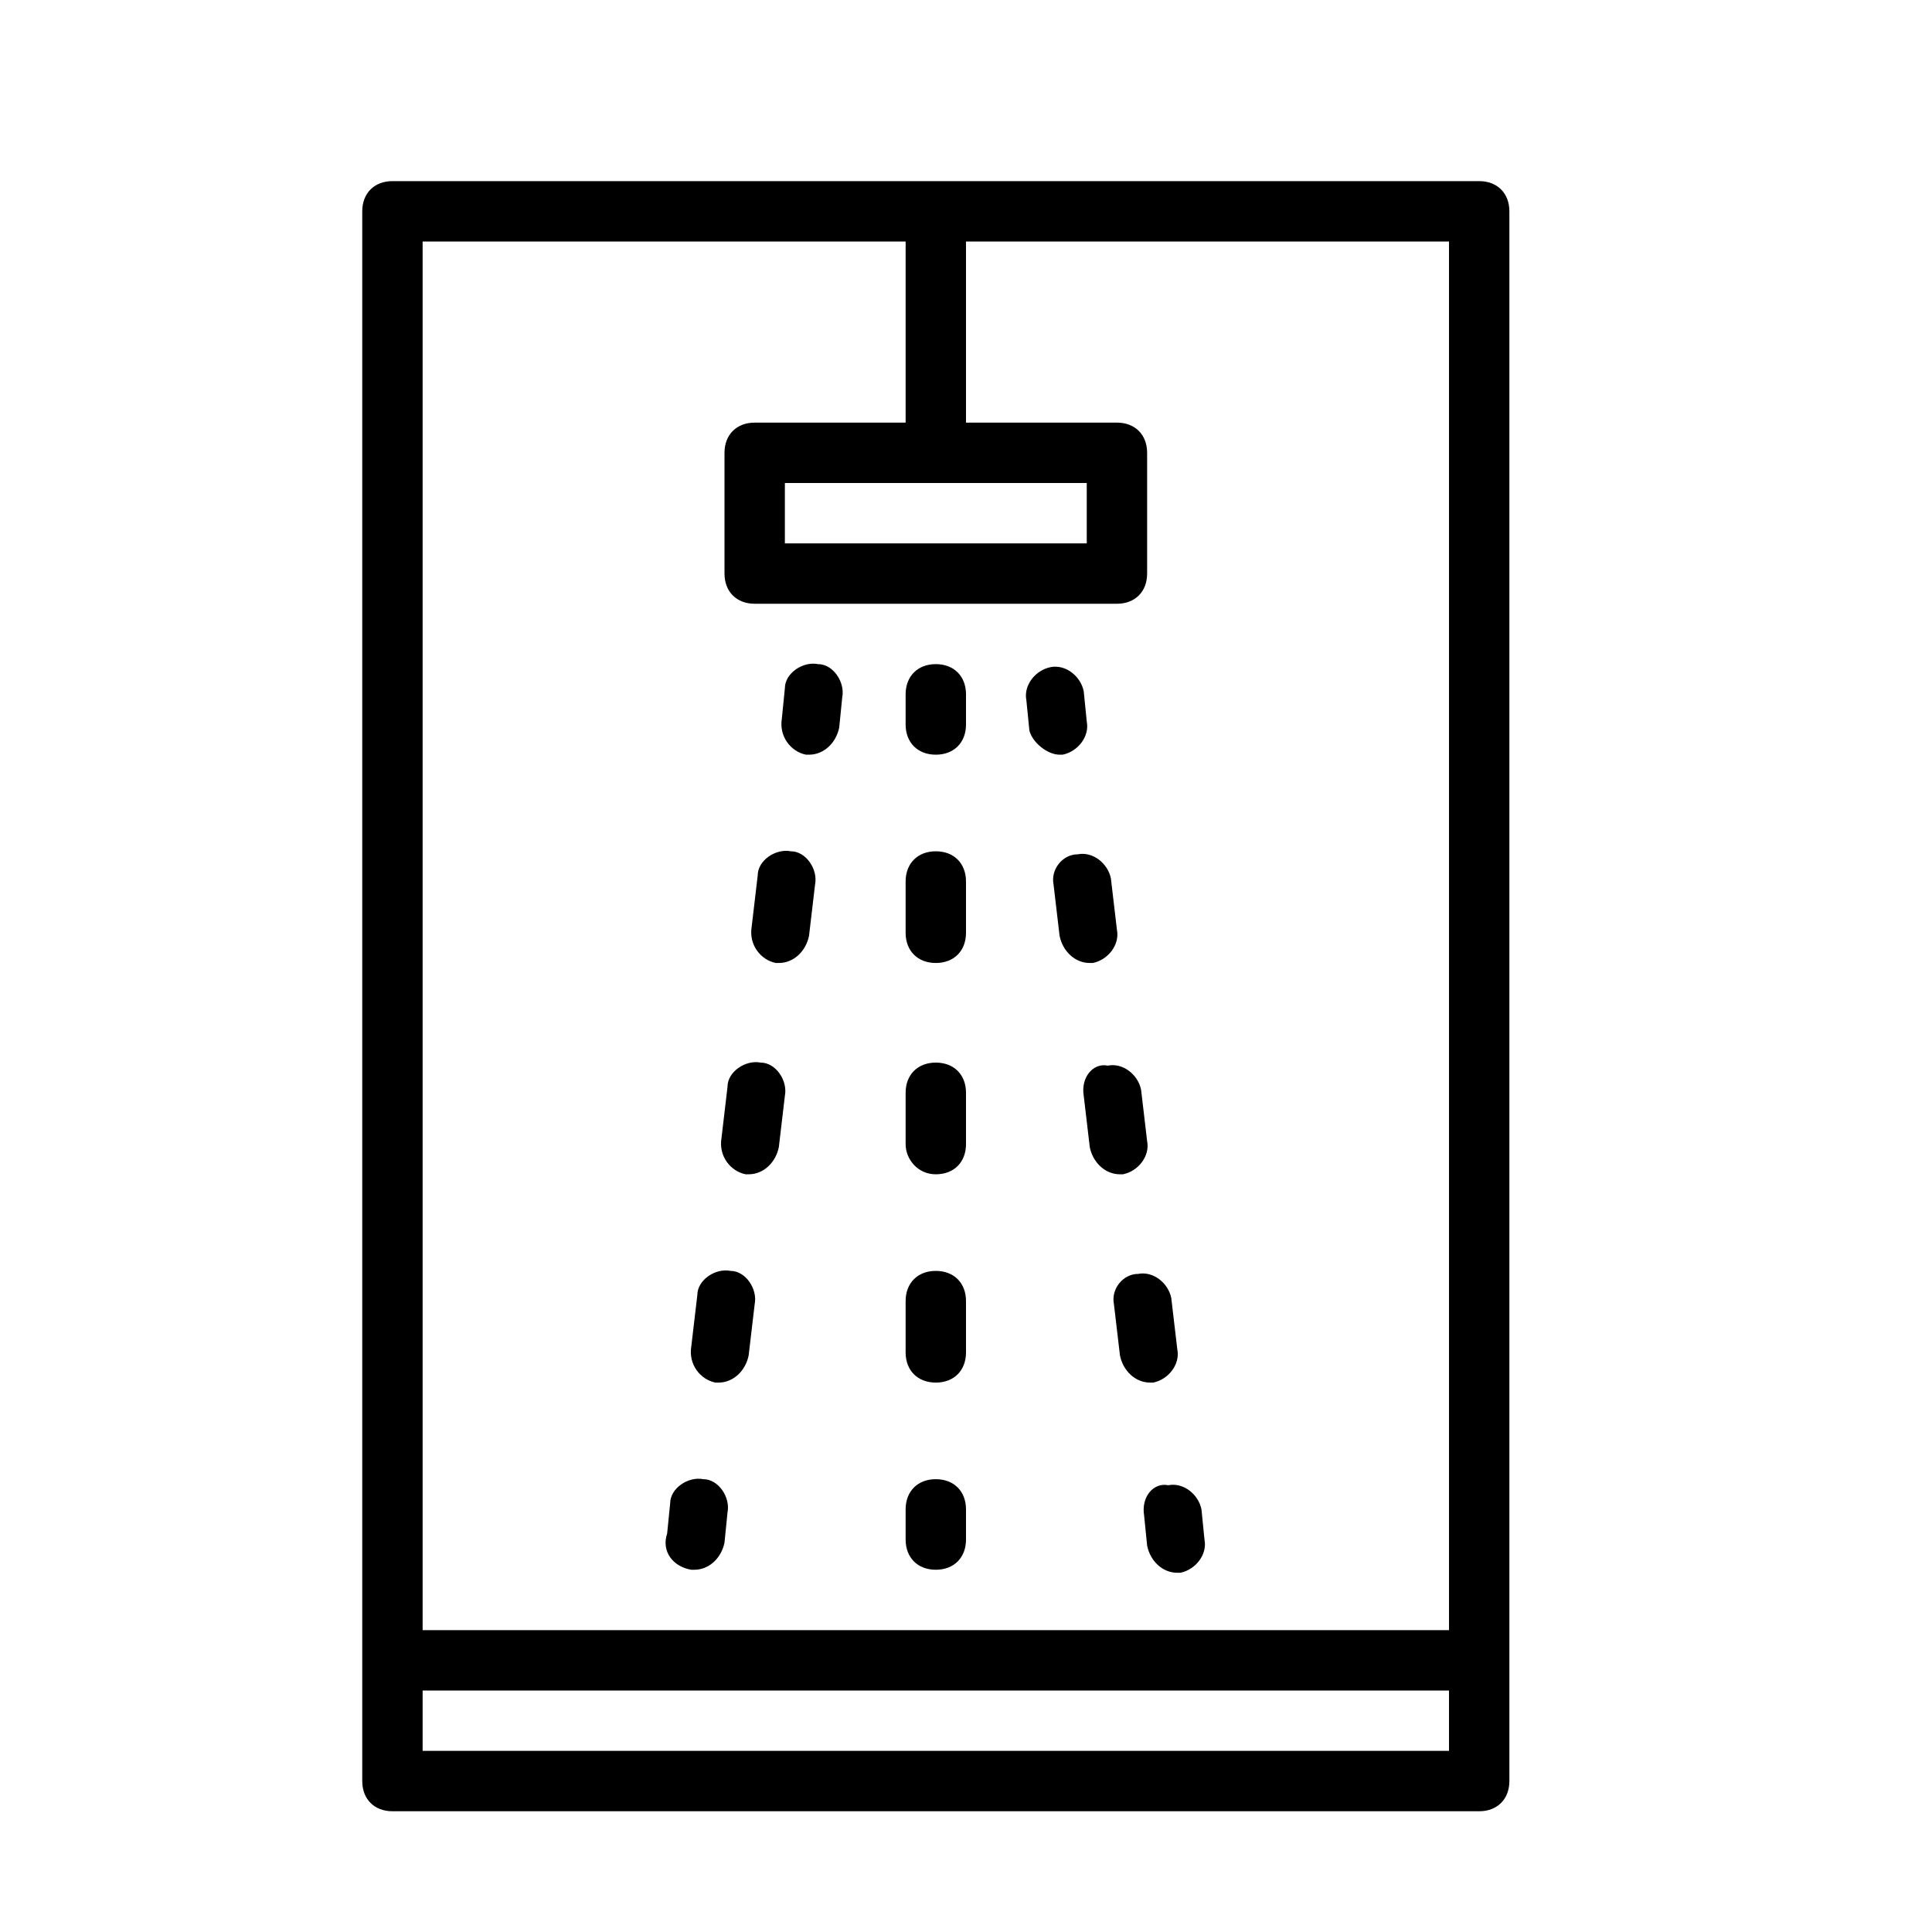 <?xml version="1.0" encoding="UTF-8" standalone="no"?>
<svg width="64px" height="64px" viewBox="0 0 64 64" version="1.1" xmlns="http://www.w3.org/2000/svg" xmlns:xlink="http://www.w3.org/1999/xlink">
    <!-- Generator: Sketch 3.7.2 (28276) - http://www.bohemiancoding.com/sketch -->
    <title>hou-shower-2</title>
    <desc>Created with Sketch.</desc>
    <defs></defs>
    <g id="64px-Line" stroke="none" stroke-width="1" fill="none" fill-rule="evenodd">
        <g id="hou-shower-2"></g>
        <path d="M49,6 L13,6 C12.4,6 12,6.4 12,7 L12,59 C12,59.6 12.4,60 13,60 L49,60 C49.6,60 50,59.6 50,59 L50,7 C50,6.4 49.6,6 49,6 L49,6 Z M30,8 L30,14 L25,14 C24.4,14 24,14.4 24,15 L24,19 C24,19.6 24.4,20 25,20 L37,20 C37.6,20 38,19.6 38,19 L38,15 C38,14.4 37.6,14 37,14 L32,14 L32,8 L48,8 L48,54 L14,54 L14,8 L30,8 L30,8 Z M36,16 L36,18 L26,18 L26,16 L36,16 L36,16 Z M14,58 L14,56 L48,56 L48,58 L14,58 L14,58 Z" id="Shape" fill="#000000"></path>
        <path d="M31,25 C31.6,25 32,24.6 32,24 L32,23 C32,22.4 31.6,22 31,22 C30.4,22 30,22.4 30,23 L30,24 C30,24.6 30.4,25 31,25 L31,25 Z" id="Shape" fill="#000000"></path>
        <path d="M31,31.9 C31.6,31.9 32,31.5 32,30.9 L32,29.2 C32,28.6 31.6,28.2 31,28.2 C30.4,28.2 30,28.6 30,29.2 L30,30.9 C30,31.5 30.4,31.9 31,31.9 L31,31.9 Z" id="Shape" fill="#000000"></path>
        <path d="M31,45.8 C31.6,45.8 32,45.4 32,44.8 L32,43.1 C32,42.5 31.6,42.1 31,42.1 C30.4,42.1 30,42.5 30,43.1 L30,44.8 C30,45.4 30.4,45.8 31,45.8 L31,45.8 Z" id="Shape" fill="#000000"></path>
        <path d="M31,38.9 C31.6,38.9 32,38.5 32,37.9 L32,36.2 C32,35.6 31.6,35.2 31,35.2 C30.4,35.2 30,35.6 30,36.2 L30,37.9 C30,38.4 30.4,38.9 31,38.9 L31,38.9 Z" id="Shape" fill="#000000"></path>
        <path d="M31,52 C31.6,52 32,51.6 32,51 L32,50 C32,49.4 31.6,49 31,49 C30.4,49 30,49.4 30,50 L30,51 C30,51.6 30.4,52 31,52 L31,52 Z" id="Shape" fill="#000000"></path>
        <path d="M26.7,25 L26.8,25 C27.3,25 27.7,24.6 27.8,24.1 L27.9,23.1 C28,22.6 27.6,22 27.1,22 C26.6,21.9 26,22.3 26,22.8 L25.9,23.8 C25.8,24.4 26.2,24.9 26.7,25 L26.7,25 Z" id="Shape" fill="#000000"></path>
        <path d="M24.7,38.9 L24.8,38.9 C25.3,38.9 25.7,38.5 25.8,38 L26,36.3 C26.1,35.8 25.7,35.2 25.2,35.2 C24.7,35.1 24.1,35.5 24.1,36 L23.9,37.7 C23.8,38.3 24.2,38.8 24.7,38.9 L24.7,38.9 Z" id="Shape" fill="#000000"></path>
        <path d="M25.7,31.9 L25.8,31.9 C26.3,31.9 26.7,31.5 26.8,31 L27,29.3 C27.1,28.8 26.7,28.2 26.2,28.2 C25.7,28.1 25.1,28.5 25.1,29 L24.9,30.7 C24.8,31.3 25.2,31.8 25.7,31.9 L25.7,31.9 Z" id="Shape" fill="#000000"></path>
        <path d="M23.7,45.8 L23.8,45.8 C24.3,45.8 24.7,45.4 24.8,44.9 L25,43.2 C25.1,42.7 24.7,42.1 24.2,42.1 C23.7,42 23.1,42.4 23.1,42.9 L22.9,44.6 C22.8,45.2 23.2,45.7 23.7,45.8 L23.7,45.8 Z" id="Shape" fill="#000000"></path>
        <path d="M22.9,52 L23,52 C23.5,52 23.9,51.6 24,51.1 L24.1,50.1 C24.2,49.6 23.8,49 23.3,49 C22.8,48.9 22.2,49.3 22.2,49.8 L22.1,50.8 C21.9,51.4 22.3,51.9 22.9,52 L22.9,52 Z" id="Shape" fill="#000000"></path>
        <path d="M35.1,25 L35.2,25 C35.7,24.9 36.1,24.4 36,23.9 L35.9,22.9 C35.8,22.4 35.3,22 34.8,22.1 C34.3,22.2 33.9,22.7 34,23.2 L34.1,24.2 C34.2,24.6 34.7,25 35.1,25 L35.1,25 Z" id="Shape" fill="#000000"></path>
        <path d="M35.9,36.3 L36.1,38 C36.2,38.5 36.6,38.9 37.1,38.9 L37.2,38.9 C37.7,38.8 38.1,38.3 38,37.8 L37.8,36.1 C37.7,35.6 37.2,35.2 36.7,35.3 C36.2,35.2 35.8,35.7 35.9,36.3 L35.9,36.3 Z" id="Shape" fill="#000000"></path>
        <path d="M34.9,29.3 L35.1,31 C35.2,31.5 35.6,31.9 36.1,31.9 L36.2,31.9 C36.7,31.8 37.1,31.3 37,30.8 L36.8,29.1 C36.7,28.6 36.2,28.2 35.7,28.3 C35.2,28.3 34.8,28.8 34.9,29.3 L34.9,29.3 Z" id="Shape" fill="#000000"></path>
        <path d="M36.9,43.2 L37.1,44.9 C37.2,45.4 37.6,45.8 38.1,45.8 L38.2,45.8 C38.7,45.7 39.1,45.2 39,44.7 L38.8,43 C38.7,42.5 38.2,42.1 37.7,42.2 C37.2,42.2 36.8,42.7 36.9,43.2 L36.9,43.2 Z" id="Shape" fill="#000000"></path>
        <path d="M37.9,50.2 L38,51.2 C38.1,51.7 38.5,52.1 39,52.1 L39.1,52.1 C39.6,52 40,51.5 39.9,51 L39.8,50 C39.7,49.5 39.2,49.1 38.7,49.2 C38.2,49.1 37.8,49.6 37.9,50.2 L37.9,50.2 Z" id="Shape" fill="#000000"></path>
    </g>
</svg>